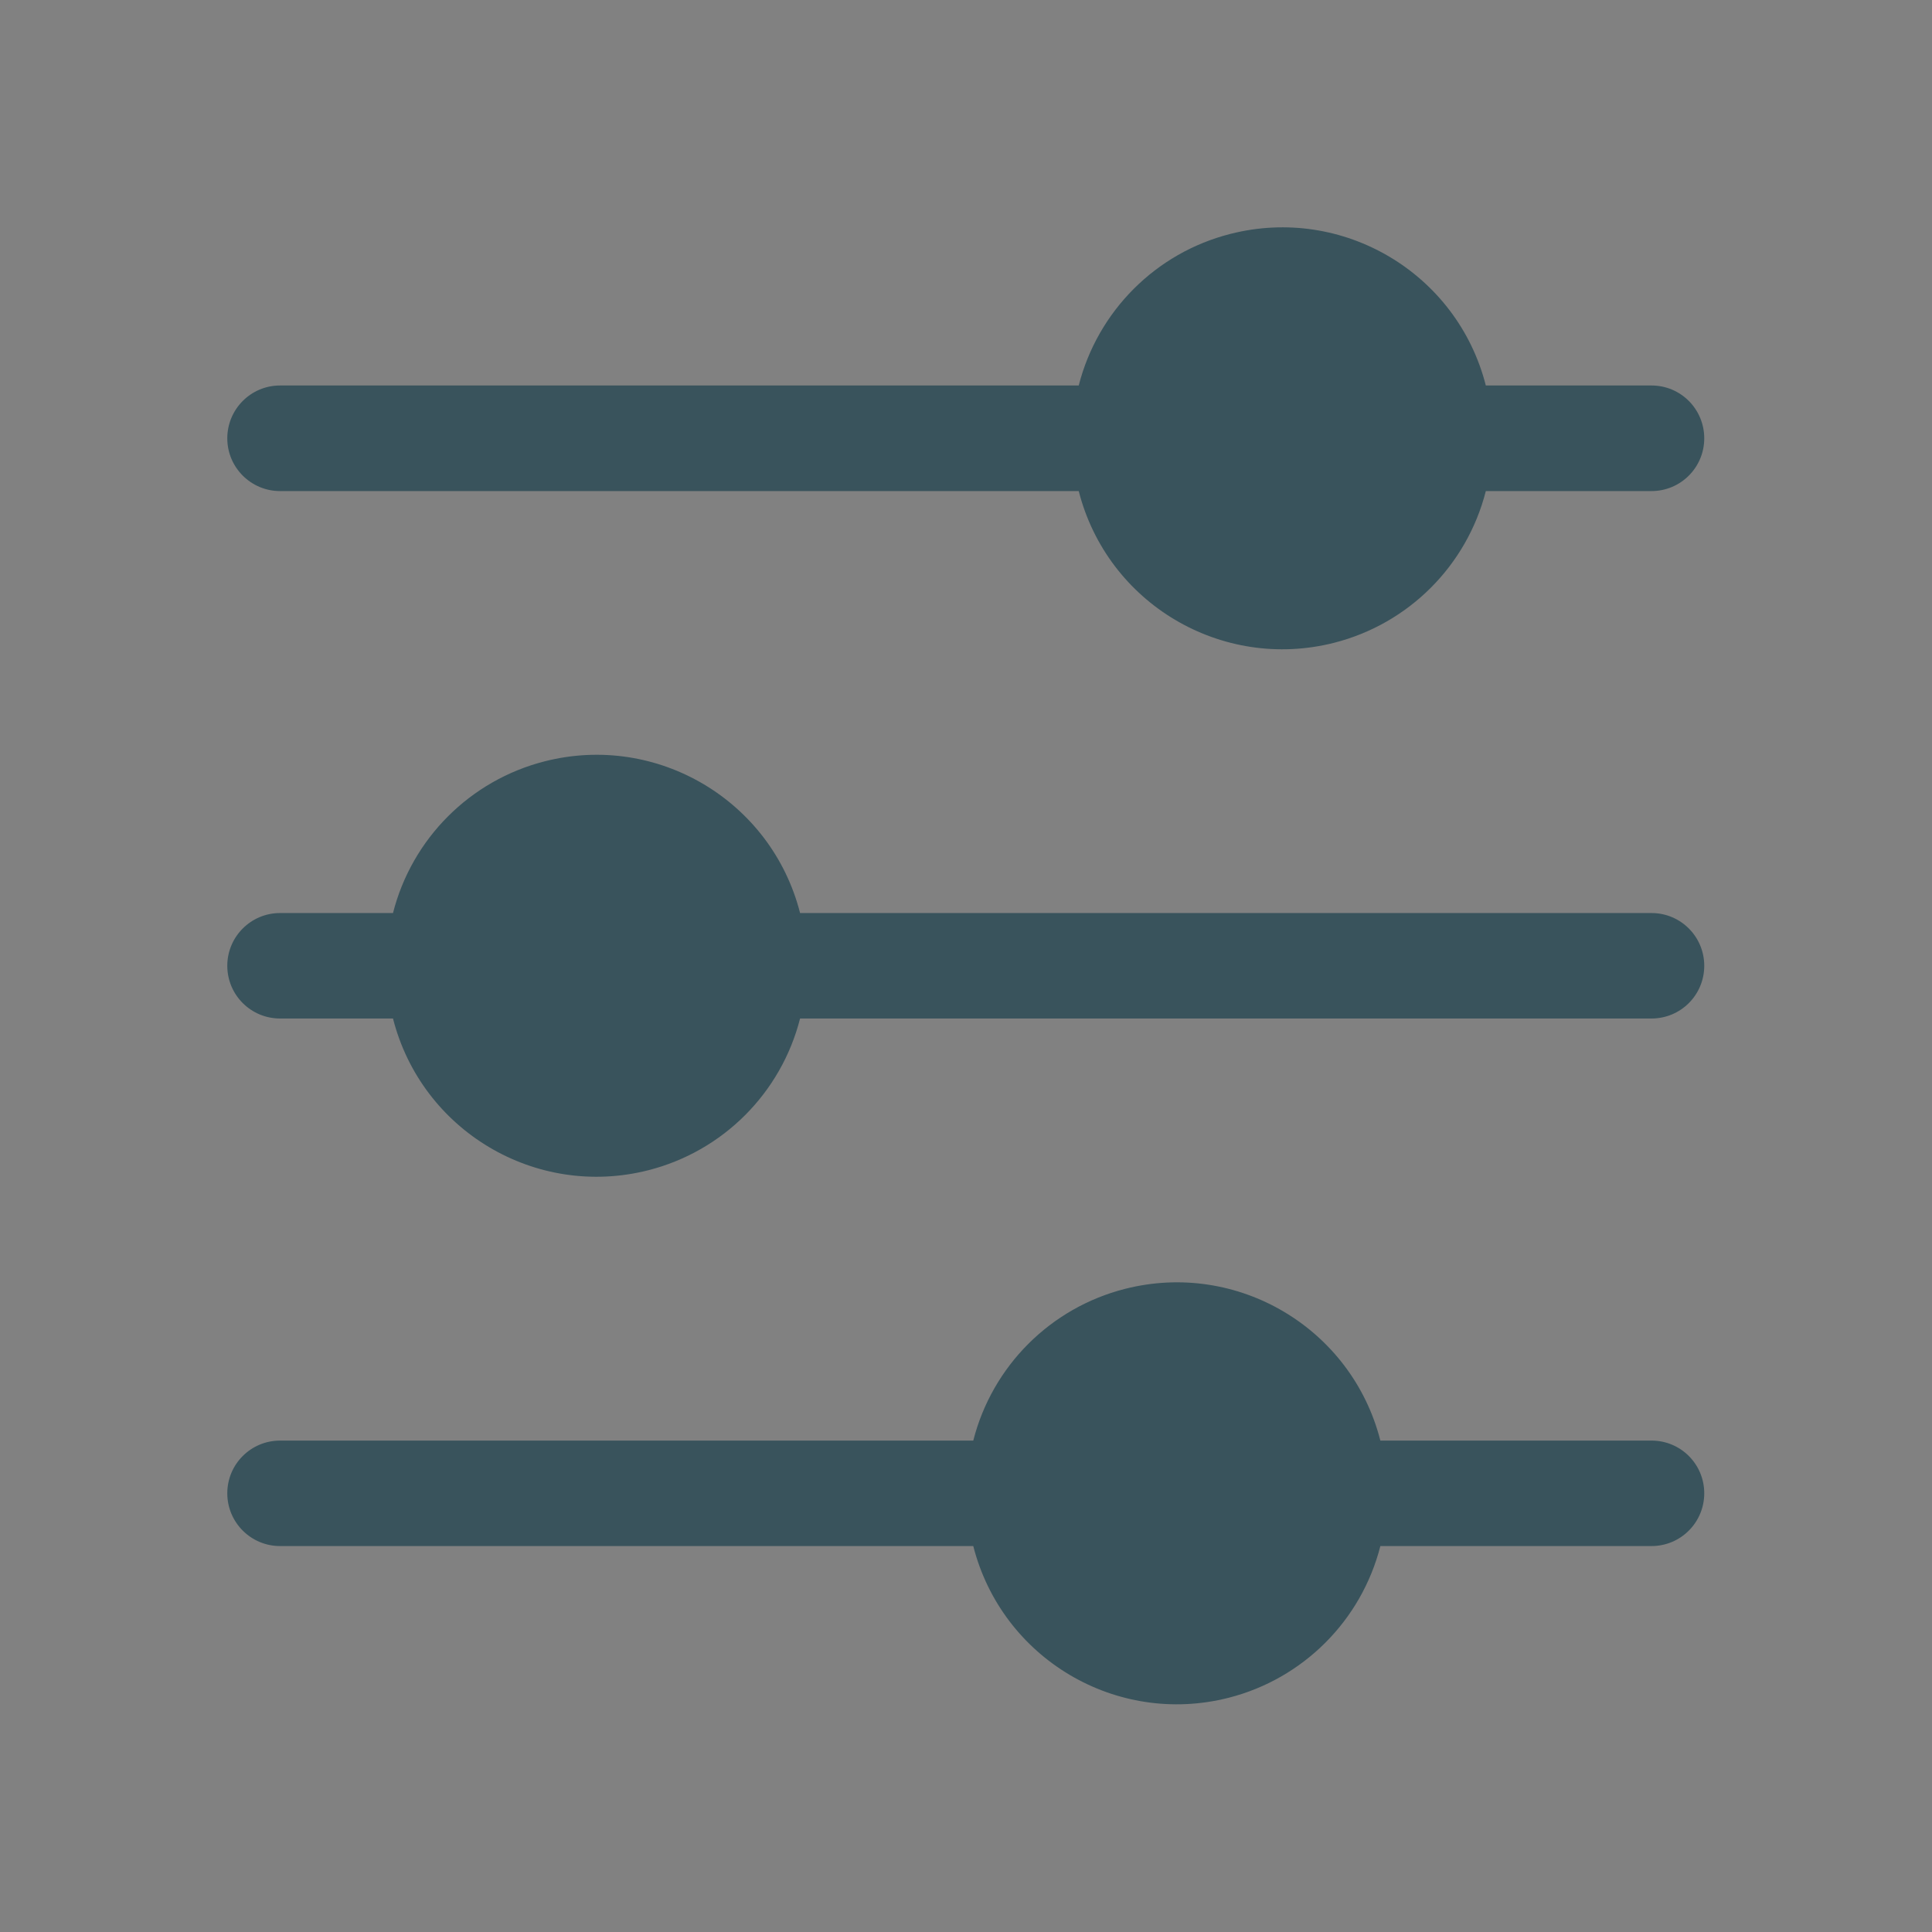 <?xml version="1.0" encoding="UTF-8"?>
<svg width="17px" height="17px" viewBox="0 0 17 17" version="1.1" xmlns="http://www.w3.org/2000/svg" xmlns:xlink="http://www.w3.org/1999/xlink">
    <rect x="0" y="0" width="17" height="17" fill="#808080" stroke="none"/>
    <!-- Generator: Sketch 50.2 (55047) - http://www.bohemiancoding.com/sketch -->
    <title>icon_04@3x</title>
    <desc>Created with Sketch.</desc>
    <defs></defs>
    <g id="Page-1" stroke="none" stroke-width="1" fill="none" fill-rule="evenodd">
        <g id="icon_04">
            <g id="Group-15">
                <rect id="Rectangle-28-Copy-5" fill-opacity="0.01" fill="#FFFFFF" x="0" y="0" width="17" height="17"></rect>
                <path d="M14.532,8.034 L7.04,8.034 C6.788,7.045 5.782,6.447 4.793,6.699 C4.137,6.866 3.625,7.378 3.458,8.034 L2.464,8.034 C2.208,8.034 2,8.242 2,8.498 C2,8.755 2.208,8.962 2.464,8.962 L3.458,8.962 C3.71,9.951 4.716,10.549 5.705,10.297 C6.361,10.13 6.873,9.618 7.04,8.962 L14.532,8.962 C14.789,8.962 14.996,8.755 14.996,8.498 C14.996,8.242 14.789,8.034 14.532,8.034 Z" id="Shape" fill="#39535C" fill-rule="nonzero"></path>
                <path d="M14.532,3.392 L13.074,3.392 C12.822,2.403 11.816,1.806 10.827,2.058 C10.171,2.224 9.659,2.737 9.492,3.392 L2.464,3.392 C2.208,3.392 2,3.6 2,3.857 C2,4.113 2.208,4.321 2.464,4.321 L9.492,4.321 C9.744,5.31 10.75,5.907 11.739,5.656 C12.395,5.489 12.907,4.977 13.074,4.321 L14.532,4.321 C14.789,4.321 14.996,4.113 14.996,3.857 C14.996,3.6 14.789,3.392 14.532,3.392 Z" id="Shape" fill="#39535C" fill-rule="nonzero"></path>
                <path d="M14.532,12.676 L12.146,12.676 C11.894,11.687 10.888,11.089 9.899,11.341 C9.243,11.508 8.731,12.02 8.564,12.676 L2.464,12.676 C2.208,12.676 2,12.883 2,13.14 C2,13.396 2.208,13.604 2.464,13.604 L8.564,13.604 C8.816,14.593 9.822,15.191 10.811,14.939 C11.466,14.772 11.979,14.26 12.146,13.604 L14.532,13.604 C14.789,13.604 14.996,13.396 14.996,13.14 C14.996,12.883 14.789,12.676 14.532,12.676 Z" id="Shape" fill="#39535C" fill-rule="nonzero"></path>
            </g>
            <g id="equalizer-copy" transform="translate(2, 2)"></g>
        </g>
    </g>
</svg>